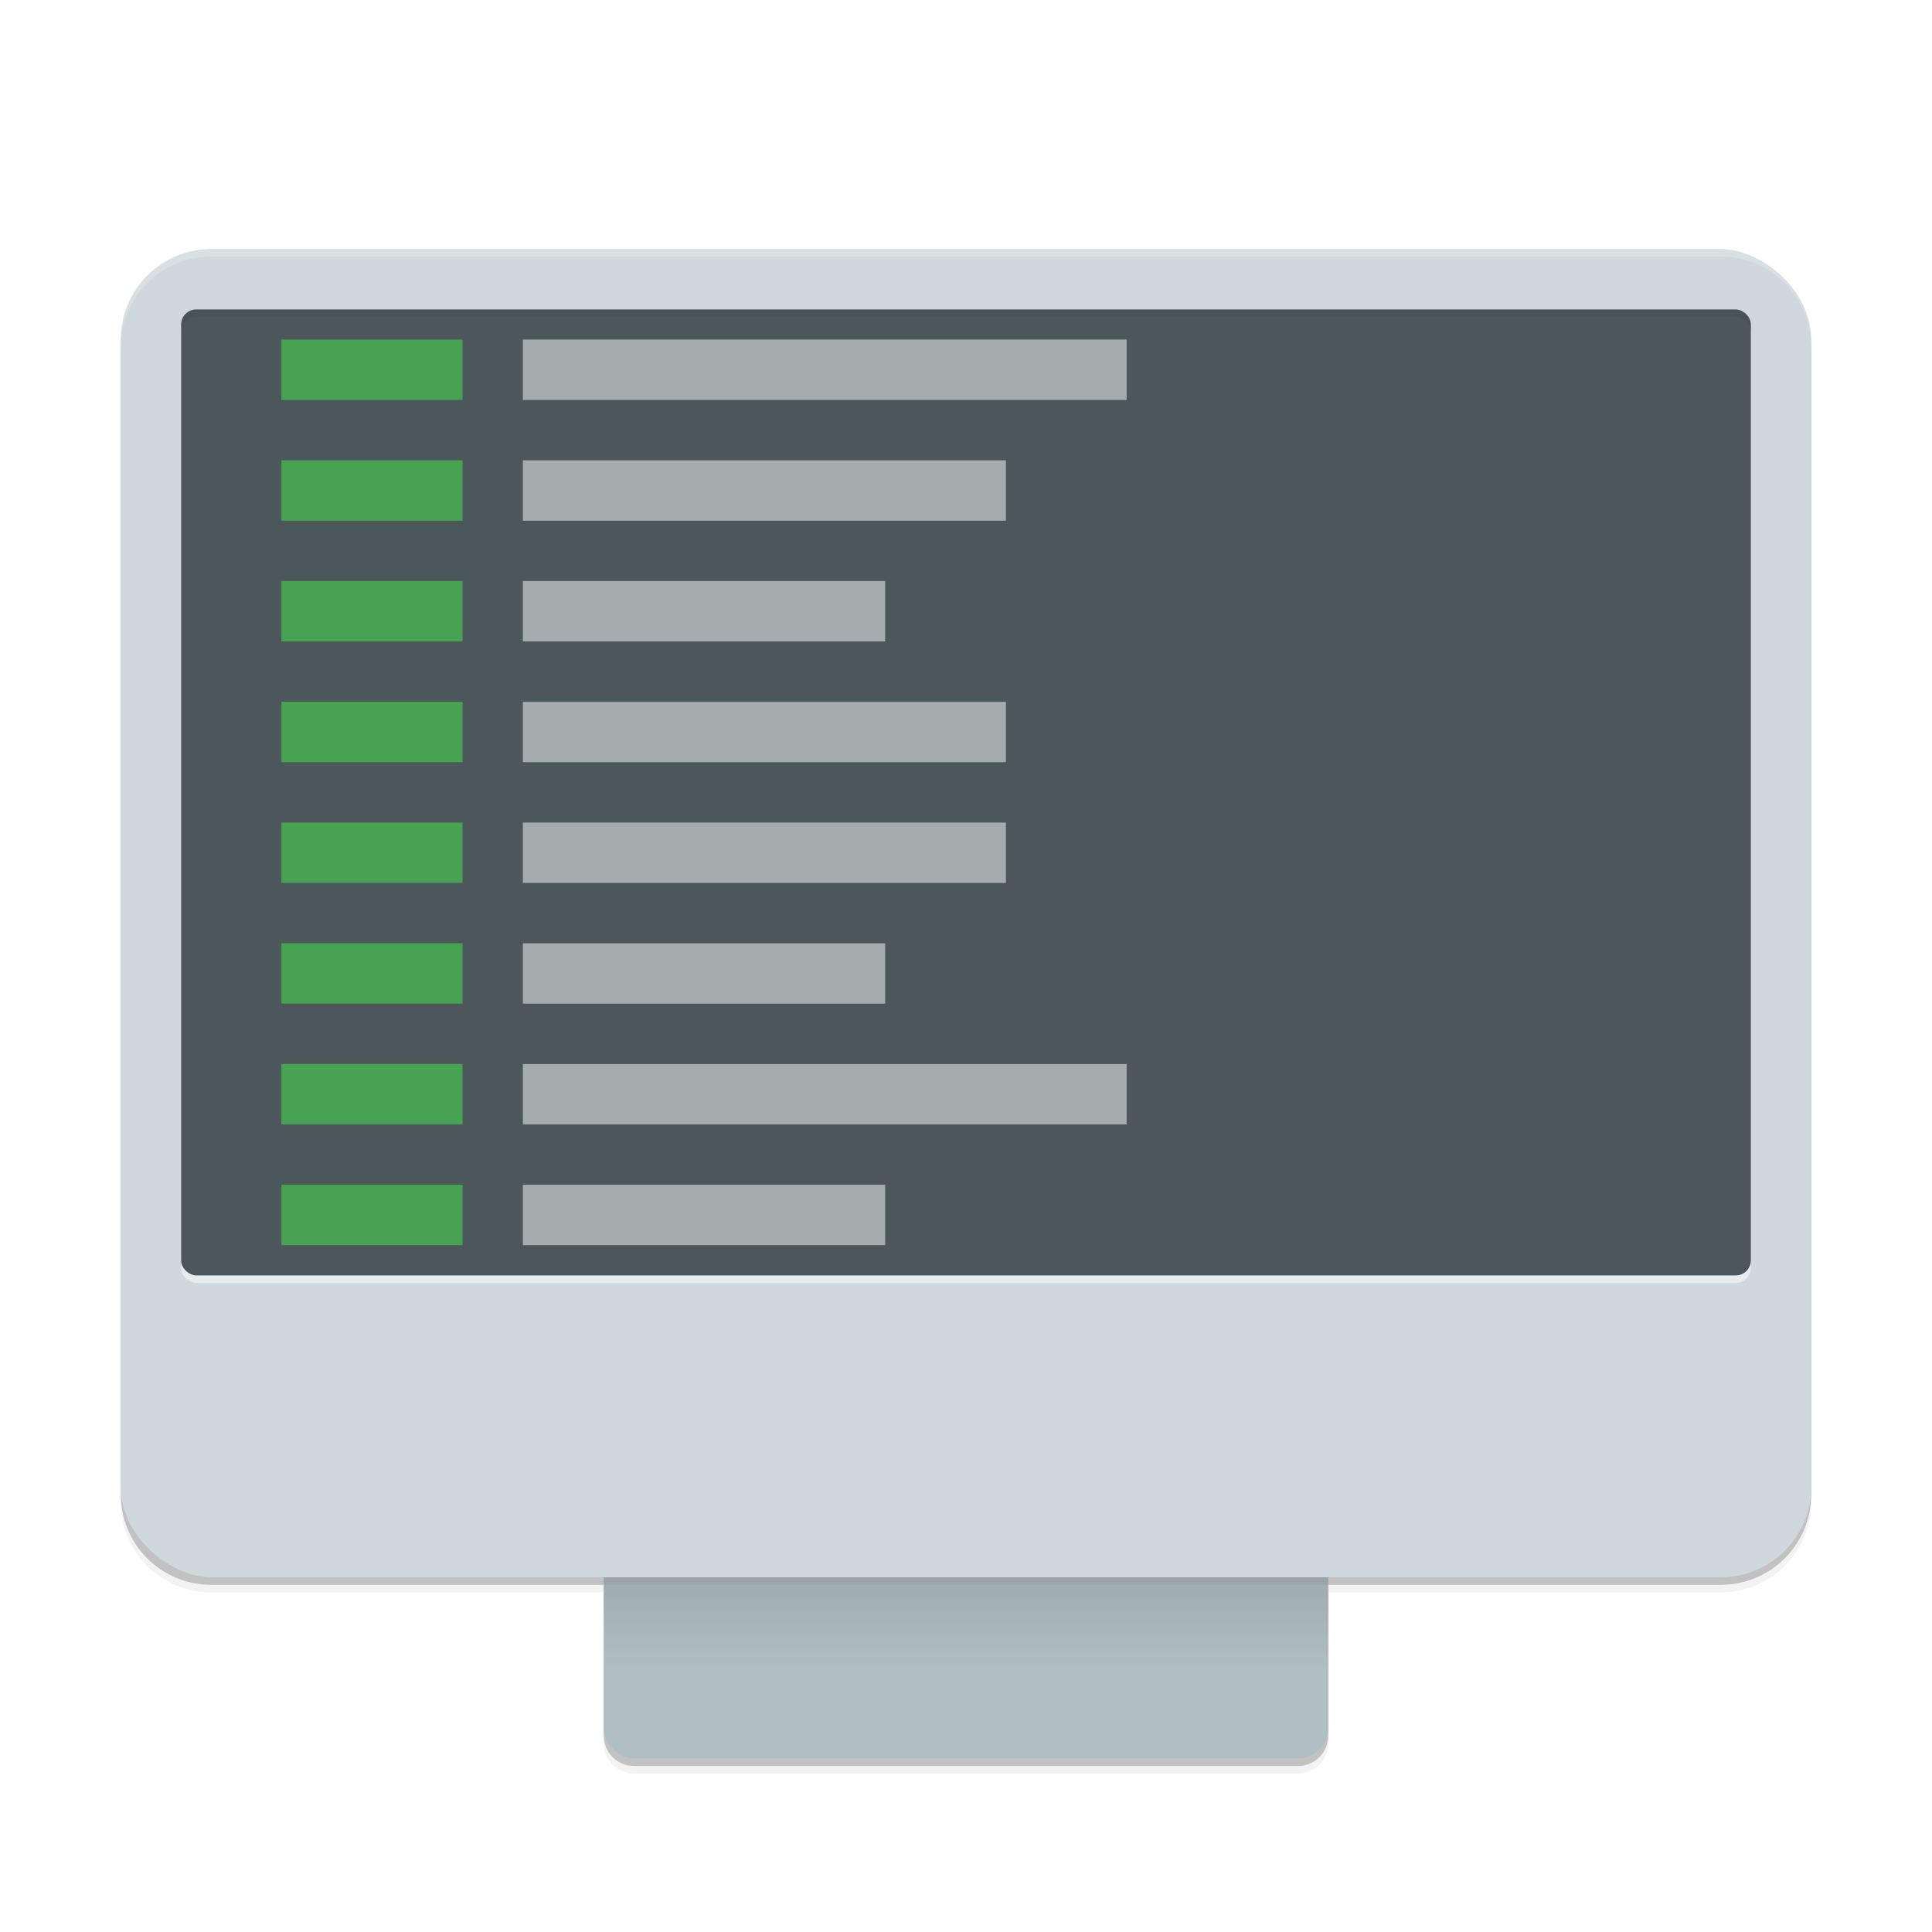 <svg width="512" height="512" version="1.1" xmlns="http://www.w3.org/2000/svg">
 <defs>
  <filter id="a" x="-.023" y="-.025" width="1.045" height="1.051" color-interpolation-filters="sRGB">
   <feGaussianBlur stdDeviation="4.24"/>
  </filter>
  <linearGradient id="f" x1="-180" x2="-228" y1="-472" y2="-472" gradientTransform="translate(14)" gradientUnits="userSpaceOnUse">
   <stop offset="0"/>
   <stop stop-opacity="0" offset="1"/>
  </linearGradient>
  <filter id="c" color-interpolation-filters="sRGB">
   <feGaussianBlur stdDeviation="2.4"/>
  </filter>
 </defs>
 <g transform="translate(8.7479e-8 212)">
  <g transform="translate(-208,16)">
   <path d="m264-158c-13.296 0-24 10.704-24 24v304c0 13.296 10.704 24 24 24h104v40c0 4.432 3.568 8 8 8h176c4.432 0 8-3.568 8-8v-40h104c13.296 0 24-10.704 24-24v-304c0-13.296-10.704-24-24-24z" filter="url(#a)" opacity=".1"/>
   <path d="m264-158c-13.296 0-24 10.704-24 24v304c0 13.296 10.704 24 24 24h104v40c0 4.432 3.568 8 8 8h176c4.432 0 8-3.568 8-8v-40h104c13.296 0 24-10.704 24-24v-304c0-13.296-10.704-24-24-24z" filter="url(#a)" opacity=".2"/>
   <path d="m264-160c-13.296 0-24 10.704-24 24v304c0 13.296 10.704 24 24 24h104v40c0 4.432 3.568 8 8 8h176c4.432 0 8-3.568 8-8v-40h104c13.296 0 24-10.704 24-24v-304c0-13.296-10.704-24-24-24z" opacity=".2"/>
   <rect transform="matrix(0,-1,-1,0,0,0)" x="-238" y="-560" width="104" height="192" ry="8" fill="#b0bec5"/>
   <rect transform="matrix(0,-1,-1,0,0,0)" x="-238" y="-560" width="104" height="192" ry="8" fill="url(#f)" opacity=".2"/>
   <rect transform="matrix(0,-1,-1,0,0,0)" x="-190" y="-688" width="352" height="448" rx="24" ry="24" fill="#cfd8dc"/>
   <path d="m264-162c-13.296 0-24 10.704-24 24v2c0-13.296 10.704-24 24-24h400c13.296 0 24 10.704 24 24v-2c0-13.296-10.704-24-24-24z" fill="#fff" opacity=".2"/>
   <path d="m368 191h192" fill="none" filter="url(#c)" opacity=".2" stroke="#000" stroke-width="2"/>
   <rect transform="matrix(0,-1,-1,0,0,0)" x="-112" y="-672" width="256" height="416" ry="4" fill="#fff" opacity=".5"/>
   <rect transform="matrix(0,-1,-1,0,0,0)" x="-110" y="-672" width="256" height="416" ry="4" fill="#263238" opacity=".8"/>
  </g>
 </g>
 <g transform="matrix(8 0 0 7.999 -13.016 7.718)" opacity=".5">
  <path d="m18.948 10.286h20.001v2h-20.001zm0 12.001h16.001v2h-16.001zm0 4h16.001v2h-16.001zm0 4h12.001v2h-12.001zm0-16.001h16.001v2h-16.001zm0 4h12.001v2h-12.001zm0 16.001h20.001v2h-20.001zm0 4h12.001v2h-12.001z" fill="#fff" stroke-width="1.414"/>
  <path d="m10.949 10.286h6v2h-6zm0 4h6v2h-6zm0 4h6v2h-6zm0 4h6v2h-6zm0 4h6v2h-6zm0 4h6v2h-6zm0 4h6v2h-6zm0 4h6v2h-6z" fill="#41f045"/>
 </g>
</svg>
